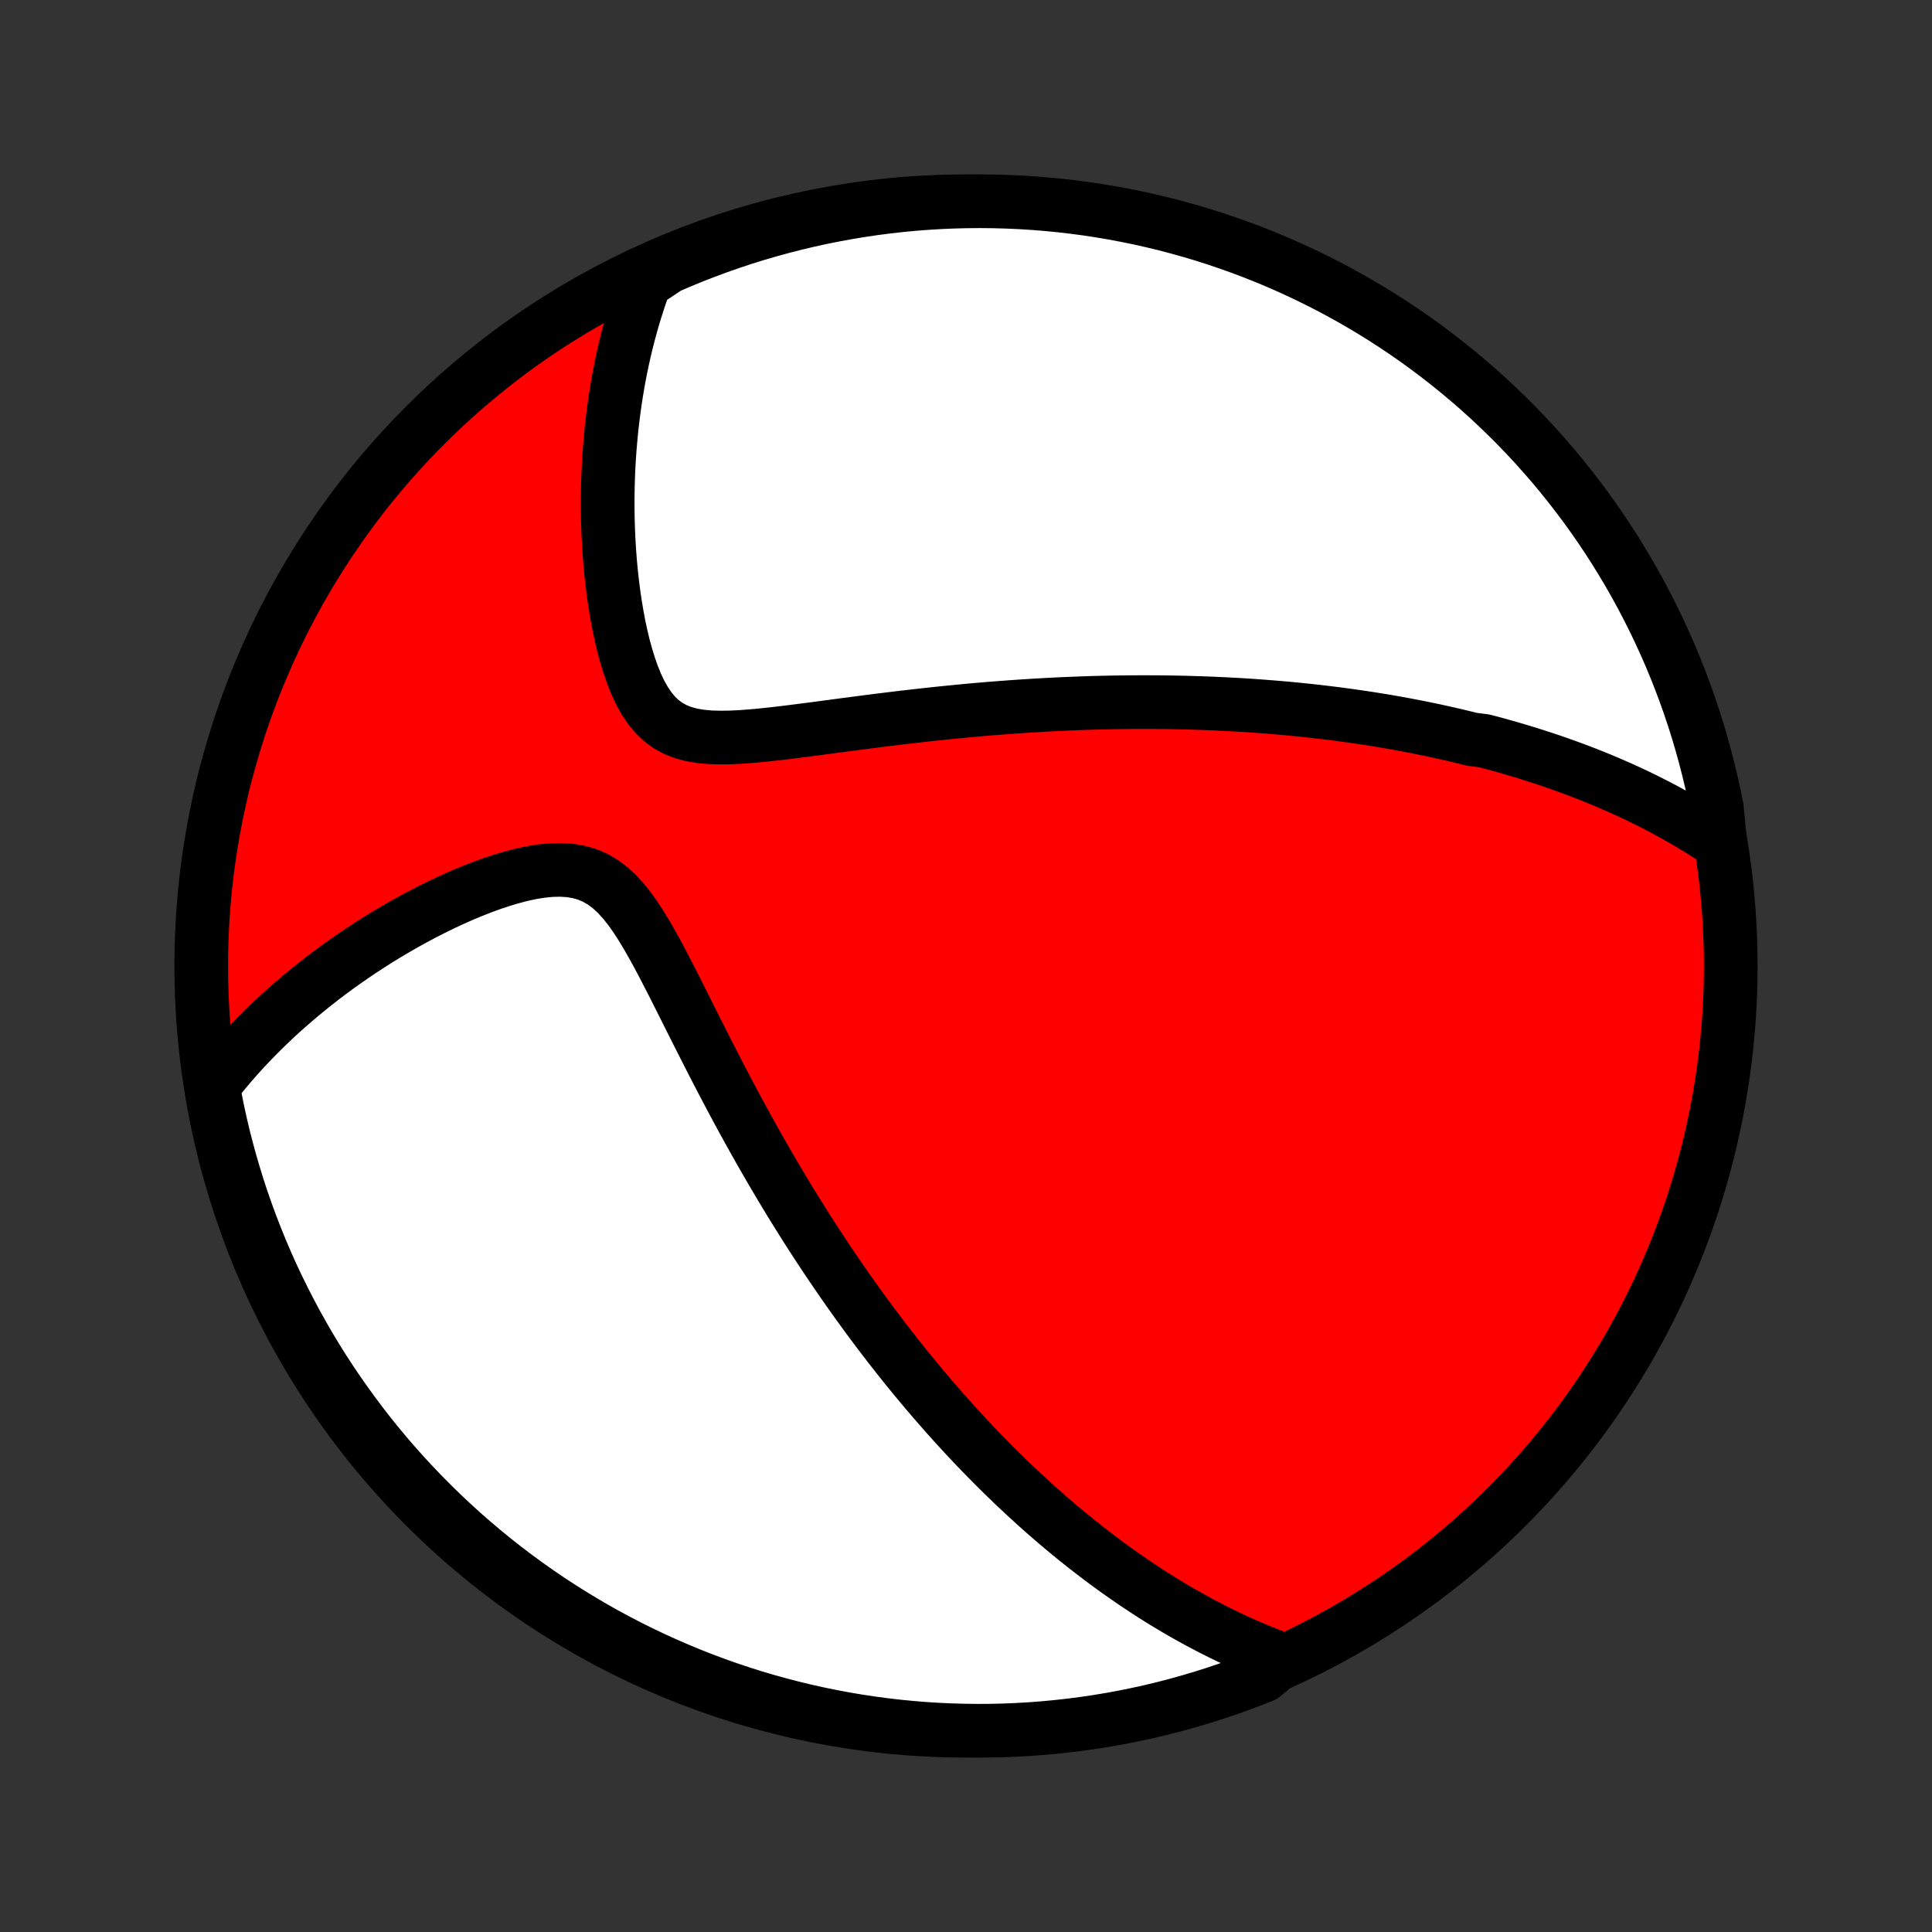 <?xml version="1.0" encoding="utf-8" standalone="no"?>
<!DOCTYPE svg PUBLIC "-//W3C//DTD SVG 1.1//EN"
  "http://www.w3.org/Graphics/SVG/1.1/DTD/svg11.dtd">
<!-- Created with matplotlib (http://matplotlib.org/) -->
<svg height="72pt" version="1.1" viewBox="0 0 72 72" width="72pt" xmlns="http://www.w3.org/2000/svg" xmlns:xlink="http://www.w3.org/1999/xlink">
 <rect x="0" y="0" width="72" height="72" fill="#333333" stroke="none"/>
 <defs>
  <style type="text/css">
*{stroke-linecap:butt;stroke-linejoin:round;}
  </style>
 </defs>
 <g id="figure_1">
  <g id="patch_1">
   <path d="
M0 72
L72 72
L72 0
L0 0
z
" style="fill:none;"/>
  </g>
  <g id="axes_1">
   <g id="PatchCollection_1">
    <defs>
     <path d="
M36 -7.5
C43.558 -7.5 50.808 -10.503 56.153 -15.848
C61.497 -21.192 64.5 -28.442 64.5 -36
C64.5 -43.558 61.497 -50.808 56.153 -56.153
C50.808 -61.497 43.558 -64.5 36 -64.5
C28.442 -64.5 21.192 -61.497 15.848 -56.153
C10.503 -50.808 7.5 -43.558 7.5 -36
C7.5 -28.442 10.503 -21.192 15.848 -15.848
C21.192 -10.503 28.442 -7.5 36 -7.5
z
" id="C0_0_a811fe30f3"/>
     <path d="
M64.109 -40.581
L63.88 -40.734
L63.651 -40.883
L63.422 -41.028
L63.194 -41.169
L62.966 -41.306
L62.738 -41.439
L62.511 -41.569
L62.283 -41.695
L62.057 -41.818
L61.83 -41.938
L61.604 -42.054
L61.378 -42.168
L61.153 -42.279
L60.928 -42.387
L60.703 -42.492
L60.478 -42.595
L60.254 -42.695
L60.03 -42.792
L59.806 -42.888
L59.582 -42.981
L59.358 -43.072
L59.135 -43.16
L58.911 -43.247
L58.688 -43.331
L58.464 -43.413
L58.241 -43.494
L58.017 -43.573
L57.794 -43.65
L57.57 -43.725
L57.346 -43.798
L57.122 -43.87
L56.898 -43.941
L56.673 -44.009
L56.448 -44.076
L56.222 -44.142
L55.997 -44.206
L55.77 -44.269
L55.543 -44.33
L55.315 -44.39
L54.858 -44.448
L54.628 -44.505
L54.398 -44.561
L54.166 -44.616
L53.934 -44.669
L53.7 -44.721
L53.466 -44.773
L53.23 -44.822
L52.993 -44.871
L52.755 -44.918
L52.516 -44.964
L52.276 -45.009
L52.033 -45.053
L51.79 -45.096
L51.544 -45.138
L51.298 -45.178
L51.049 -45.218
L50.799 -45.256
L50.547 -45.293
L50.293 -45.329
L50.037 -45.364
L49.779 -45.398
L49.518 -45.431
L49.256 -45.462
L48.991 -45.493
L48.724 -45.522
L48.455 -45.55
L48.183 -45.577
L47.908 -45.603
L47.631 -45.627
L47.351 -45.65
L47.068 -45.672
L46.782 -45.693
L46.493 -45.713
L46.201 -45.731
L45.906 -45.747
L45.608 -45.763
L45.307 -45.777
L45.002 -45.789
L44.693 -45.8
L44.382 -45.81
L44.066 -45.818
L43.747 -45.825
L43.424 -45.83
L43.097 -45.833
L42.766 -45.834
L42.432 -45.834
L42.093 -45.832
L41.751 -45.828
L41.404 -45.823
L41.053 -45.815
L40.698 -45.806
L40.339 -45.794
L39.975 -45.78
L39.607 -45.765
L39.235 -45.747
L38.859 -45.727
L38.478 -45.704
L38.094 -45.68
L37.705 -45.653
L37.312 -45.624
L36.915 -45.593
L36.514 -45.559
L36.109 -45.523
L35.7 -45.484
L35.288 -45.443
L34.873 -45.4
L34.454 -45.355
L34.032 -45.307
L33.607 -45.258
L33.18 -45.206
L32.751 -45.153
L32.32 -45.098
L31.888 -45.042
L31.454 -44.985
L31.021 -44.927
L30.587 -44.869
L30.154 -44.812
L29.723 -44.757
L29.295 -44.703
L28.87 -44.653
L28.45 -44.608
L28.036 -44.569
L27.63 -44.538
L27.233 -44.519
L26.849 -44.513
L26.477 -44.523
L26.123 -44.555
L25.786 -44.61
L25.47 -44.694
L25.176 -44.808
L24.905 -44.955
L24.656 -45.136
L24.429 -45.35
L24.224 -45.597
L24.037 -45.872
L23.868 -46.172
L23.715 -46.495
L23.577 -46.835
L23.452 -47.191
L23.339 -47.558
L23.236 -47.935
L23.144 -48.32
L23.061 -48.71
L22.988 -49.104
L22.922 -49.5
L22.864 -49.898
L22.814 -50.297
L22.771 -50.695
L22.734 -51.092
L22.705 -51.487
L22.681 -51.88
L22.664 -52.271
L22.652 -52.659
L22.647 -53.043
L22.646 -53.424
L22.652 -53.8
L22.662 -54.173
L22.677 -54.542
L22.697 -54.906
L22.722 -55.266
L22.752 -55.62
L22.785 -55.971
L22.824 -56.317
L22.866 -56.658
L22.913 -56.994
L22.963 -57.325
L23.017 -57.652
L23.075 -57.974
L23.137 -58.291
L23.202 -58.604
L23.271 -58.912
L23.343 -59.215
L23.419 -59.514
L23.498 -59.808
L23.579 -60.098
L23.665 -60.383
L23.753 -60.664
L23.844 -60.941
L23.938 -61.214
L24.035 -61.482
L24.442 -61.747
L24.898 -62.051
L25.358 -62.249
L25.821 -62.439
L26.287 -62.62
L26.756 -62.794
L27.228 -62.959
L27.703 -63.117
L28.18 -63.266
L28.659 -63.406
L29.141 -63.538
L29.625 -63.662
L30.111 -63.778
L30.598 -63.885
L31.087 -63.983
L31.578 -64.073
L32.07 -64.155
L32.563 -64.228
L33.058 -64.292
L33.553 -64.348
L34.049 -64.395
L34.545 -64.433
L35.042 -64.463
L35.539 -64.484
L36.037 -64.496
L36.534 -64.5
L37.032 -64.495
L37.529 -64.481
L38.025 -64.459
L38.521 -64.428
L39.016 -64.388
L39.51 -64.34
L40.003 -64.283
L40.495 -64.218
L40.985 -64.143
L41.474 -64.061
L41.962 -63.969
L42.447 -63.87
L42.931 -63.761
L43.412 -63.645
L43.891 -63.519
L44.368 -63.386
L44.842 -63.244
L45.314 -63.094
L45.782 -62.935
L46.248 -62.769
L46.711 -62.594
L47.17 -62.411
L47.626 -62.22
L48.078 -62.021
L48.527 -61.814
L48.972 -61.599
L49.413 -61.377
L49.849 -61.147
L50.282 -60.909
L50.71 -60.663
L51.134 -60.41
L51.553 -60.15
L51.968 -59.882
L52.377 -59.607
L52.782 -59.325
L53.181 -59.035
L53.575 -58.739
L53.964 -58.435
L54.348 -58.125
L54.725 -57.809
L55.098 -57.485
L55.464 -57.155
L55.824 -56.818
L56.179 -56.475
L56.527 -56.126
L56.869 -55.771
L57.204 -55.41
L57.533 -55.043
L57.856 -54.67
L58.172 -54.291
L58.481 -53.907
L58.783 -53.517
L59.079 -53.122
L59.367 -52.722
L59.648 -52.317
L59.922 -51.906
L60.189 -51.491
L60.448 -51.071
L60.7 -50.647
L60.945 -50.218
L61.181 -49.785
L61.41 -49.347
L61.632 -48.906
L61.845 -48.46
L62.051 -48.011
L62.249 -47.558
L62.439 -47.102
L62.62 -46.642
L62.794 -46.179
L62.959 -45.713
L63.117 -45.244
L63.266 -44.772
L63.406 -44.297
L63.538 -43.82
L63.662 -43.341
L63.778 -42.859
L63.885 -42.375
L63.983 -41.889
z
" id="C0_1_510db09267"/>
     <path d="
M47.794 -10.15
L47.535 -10.246
L47.279 -10.344
L47.027 -10.444
L46.778 -10.547
L46.533 -10.652
L46.291 -10.758
L46.052 -10.867
L45.816 -10.977
L45.583 -11.089
L45.353 -11.203
L45.125 -11.318
L44.901 -11.435
L44.678 -11.554
L44.458 -11.674
L44.241 -11.795
L44.026 -11.917
L43.813 -12.041
L43.602 -12.167
L43.393 -12.293
L43.186 -12.421
L42.981 -12.55
L42.778 -12.681
L42.577 -12.813
L42.377 -12.945
L42.179 -13.08
L41.983 -13.215
L41.787 -13.352
L41.594 -13.489
L41.401 -13.629
L41.21 -13.769
L41.02 -13.911
L40.832 -14.053
L40.644 -14.198
L40.457 -14.343
L40.272 -14.49
L40.087 -14.638
L39.903 -14.788
L39.72 -14.939
L39.538 -15.091
L39.356 -15.245
L39.175 -15.4
L38.995 -15.557
L38.815 -15.715
L38.636 -15.875
L38.457 -16.037
L38.279 -16.2
L38.101 -16.365
L37.923 -16.532
L37.745 -16.7
L37.568 -16.871
L37.391 -17.043
L37.214 -17.217
L37.037 -17.393
L36.861 -17.572
L36.684 -17.752
L36.507 -17.934
L36.33 -18.119
L36.153 -18.306
L35.976 -18.495
L35.799 -18.687
L35.621 -18.881
L35.443 -19.078
L35.265 -19.277
L35.087 -19.48
L34.908 -19.684
L34.729 -19.892
L34.549 -20.102
L34.369 -20.316
L34.189 -20.532
L34.008 -20.752
L33.826 -20.974
L33.644 -21.2
L33.462 -21.43
L33.278 -21.663
L33.094 -21.899
L32.91 -22.139
L32.725 -22.383
L32.539 -22.63
L32.353 -22.881
L32.166 -23.137
L31.978 -23.396
L31.789 -23.659
L31.6 -23.927
L31.41 -24.199
L31.22 -24.475
L31.028 -24.756
L30.836 -25.041
L30.644 -25.33
L30.45 -25.625
L30.256 -25.924
L30.062 -26.227
L29.867 -26.536
L29.672 -26.849
L29.475 -27.167
L29.279 -27.49
L29.082 -27.818
L28.885 -28.151
L28.687 -28.489
L28.489 -28.831
L28.291 -29.178
L28.093 -29.53
L27.894 -29.887
L27.696 -30.248
L27.497 -30.614
L27.299 -30.984
L27.101 -31.358
L26.903 -31.735
L26.705 -32.116
L26.507 -32.501
L26.31 -32.888
L26.113 -33.277
L25.915 -33.669
L25.718 -34.061
L25.521 -34.455
L25.324 -34.847
L25.127 -35.239
L24.928 -35.628
L24.729 -36.013
L24.528 -36.393
L24.324 -36.765
L24.117 -37.128
L23.906 -37.478
L23.689 -37.813
L23.465 -38.129
L23.231 -38.422
L22.987 -38.688
L22.731 -38.924
L22.461 -39.125
L22.175 -39.291
L21.875 -39.418
L21.559 -39.508
L21.23 -39.562
L20.889 -39.583
L20.538 -39.574
L20.178 -39.539
L19.813 -39.48
L19.443 -39.401
L19.07 -39.304
L18.697 -39.193
L18.323 -39.068
L17.95 -38.932
L17.58 -38.786
L17.212 -38.632
L16.847 -38.47
L16.487 -38.302
L16.131 -38.127
L15.78 -37.948
L15.434 -37.764
L15.093 -37.576
L14.758 -37.384
L14.429 -37.189
L14.105 -36.991
L13.788 -36.79
L13.477 -36.587
L13.173 -36.382
L12.875 -36.175
L12.583 -35.967
L12.297 -35.757
L12.018 -35.545
L11.745 -35.333
L11.479 -35.119
L11.219 -34.905
L10.965 -34.69
L10.717 -34.474
L10.475 -34.258
L10.239 -34.041
L10.01 -33.823
L9.786 -33.605
L9.568 -33.387
L9.355 -33.169
L9.148 -32.95
L8.947 -32.731
L8.751 -32.511
L8.561 -32.292
L8.376 -32.072
L8.196 -31.852
L7.922 -31.633
L8.012 -31.114
L8.11 -30.624
L8.216 -30.137
L8.331 -29.651
L8.455 -29.167
L8.587 -28.685
L8.727 -28.206
L8.875 -27.728
L9.032 -27.253
L9.197 -26.782
L9.37 -26.312
L9.552 -25.846
L9.741 -25.383
L9.938 -24.923
L10.143 -24.466
L10.357 -24.013
L10.578 -23.564
L10.806 -23.118
L11.043 -22.676
L11.287 -22.239
L11.538 -21.805
L11.797 -21.376
L12.063 -20.951
L12.337 -20.531
L12.618 -20.116
L12.906 -19.705
L13.201 -19.3
L13.503 -18.899
L13.811 -18.504
L14.127 -18.114
L14.449 -17.729
L14.778 -17.35
L15.113 -16.977
L15.455 -16.61
L15.803 -16.248
L16.157 -15.893
L16.517 -15.543
L16.883 -15.2
L17.254 -14.863
L17.632 -14.533
L18.015 -14.209
L18.404 -13.891
L18.797 -13.581
L19.197 -13.277
L19.601 -12.98
L20.01 -12.691
L20.424 -12.408
L20.843 -12.133
L21.267 -11.864
L21.695 -11.604
L22.127 -11.35
L22.564 -11.104
L23.005 -10.866
L23.449 -10.635
L23.898 -10.412
L24.35 -10.197
L24.806 -9.99
L25.265 -9.791
L25.727 -9.599
L26.193 -9.416
L26.661 -9.241
L27.133 -9.073
L27.607 -8.915
L28.083 -8.764
L28.562 -8.622
L29.044 -8.488
L29.527 -8.362
L30.012 -8.245
L30.5 -8.136
L30.988 -8.036
L31.479 -7.944
L31.971 -7.861
L32.464 -7.786
L32.958 -7.72
L33.453 -7.663
L33.949 -7.614
L34.445 -7.574
L34.942 -7.542
L35.439 -7.52
L35.936 -7.506
L36.434 -7.5
L36.931 -7.503
L37.428 -7.515
L37.925 -7.536
L38.421 -7.565
L38.916 -7.603
L39.41 -7.65
L39.903 -7.705
L40.396 -7.769
L40.886 -7.841
L41.376 -7.922
L41.863 -8.012
L42.349 -8.11
L42.833 -8.216
L43.315 -8.331
L43.794 -8.455
L44.272 -8.587
L44.746 -8.727
L45.218 -8.875
L45.688 -9.032
L46.154 -9.197
L46.617 -9.37
L47.077 -9.552
z
" id="C0_2_cc7e339c64"/>
    </defs>
    <g clip-path="url(#p1bffca34e9)">
     <use style="fill:#ff0000;stroke:#000000;stroke-width:2.0;" x="0.0" xlink:href="#C0_0_a811fe30f3" y="72.0"/>
    </g>
    <g clip-path="url(#p1bffca34e9)">
     <use style="fill:#ffffff;stroke:#000000;stroke-width:2.0;" x="0.0" xlink:href="#C0_1_510db09267" y="72.0"/>
    </g>
    <g clip-path="url(#p1bffca34e9)">
     <use style="fill:#ffffff;stroke:#000000;stroke-width:2.0;" x="0.0" xlink:href="#C0_2_cc7e339c64" y="72.0"/>
    </g>
   </g>
  </g>
 </g>
 <defs>
  <clipPath id="p1bffca34e9">
   <rect height="72.0" width="72.0" x="0.0" y="0.0"/>
  </clipPath>
 </defs>
</svg>
